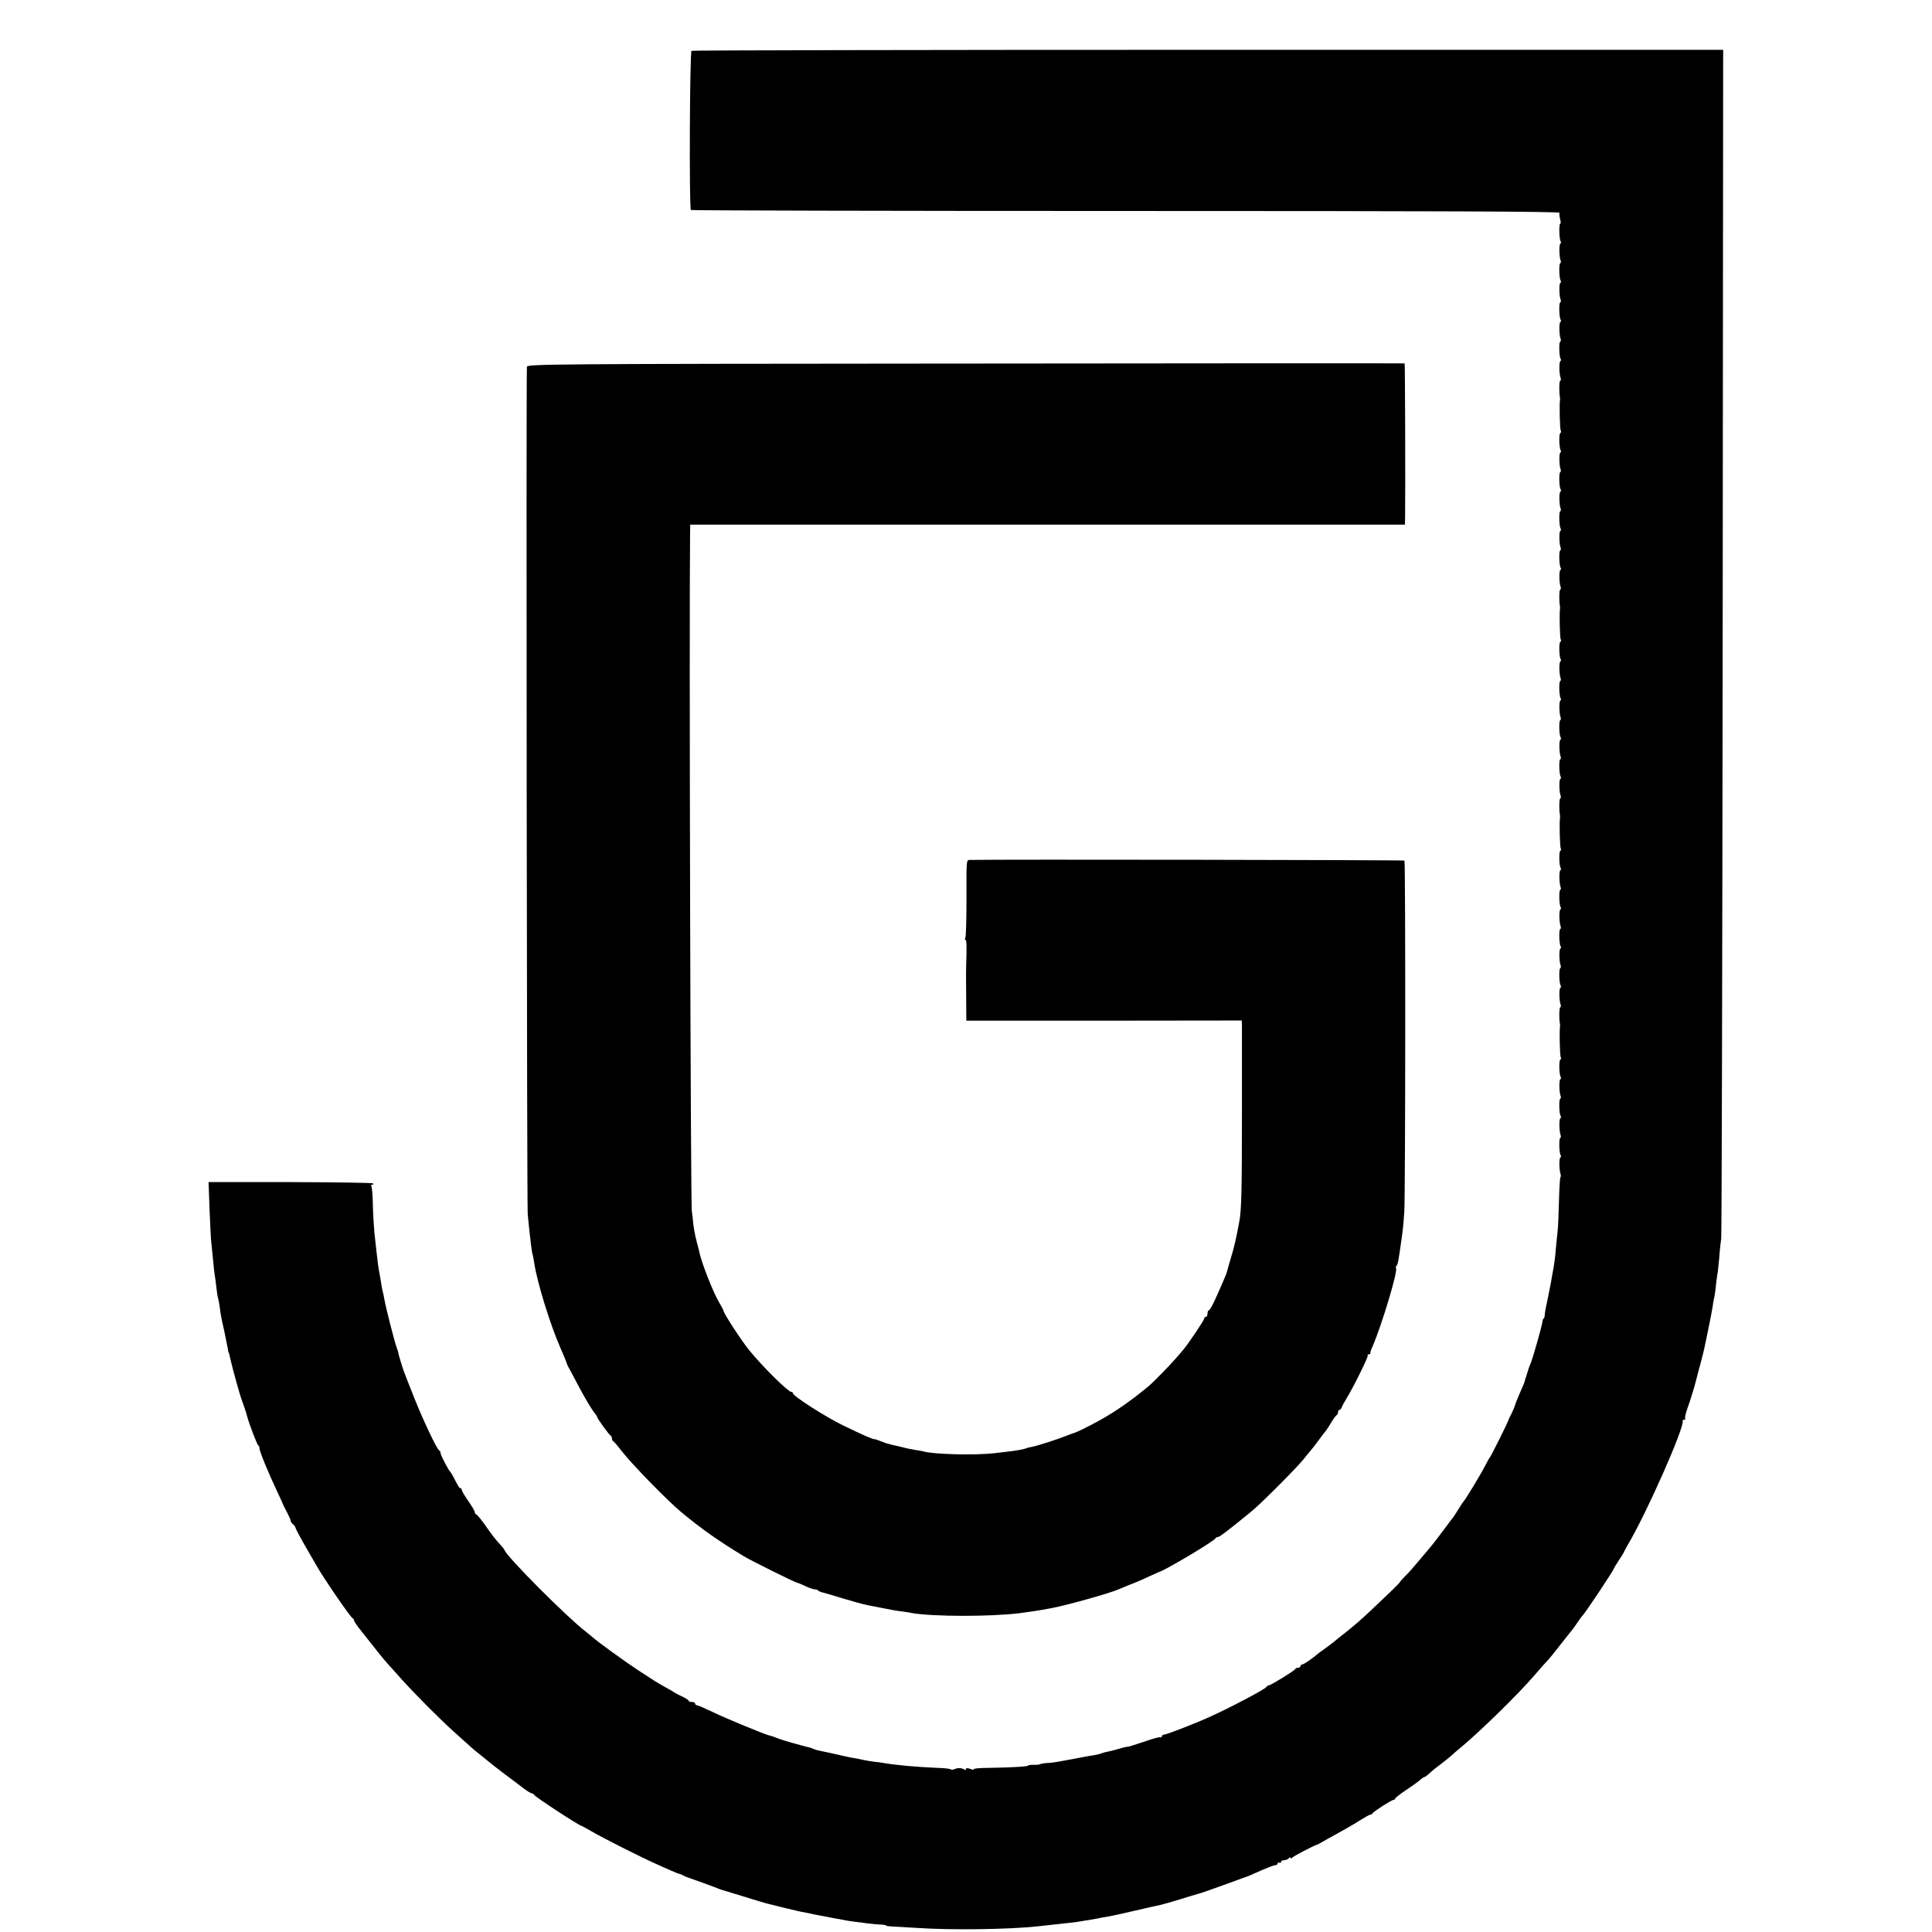 <?xml version="1.0" standalone="no"?>
<!DOCTYPE svg PUBLIC "-//W3C//DTD SVG 20010904//EN"
 "http://www.w3.org/TR/2001/REC-SVG-20010904/DTD/svg10.dtd">
<svg version="1.0" xmlns="http://www.w3.org/2000/svg"
 width="1184pt" height="1184pt" viewBox="0 0 1184 1184"
 preserveAspectRatio="xMidYMid meet">
<g transform="translate(0,1184) scale(0.1,-0.1)"
fill="#000000" stroke="none">
<path d="M4238 11529 c-11 -7 -15 -965 -4 -976 3 -3 1203 -6 2666 -6 1923 0
2660 -3 2657 -11 -2 -6 0 -23 4 -38 4 -16 5 -28 1 -28 -9 0 -7 -94 2 -108 3
-6 3 -13 -2 -16 -8 -5 -7 -79 2 -102 3 -7 2 -16 -3 -18 -8 -6 -6 -90 3 -105 4
-5 3 -12 -2 -15 -8 -5 -7 -79 2 -102 3 -7 2 -16 -3 -18 -8 -6 -6 -90 3 -105 4
-5 3 -12 -2 -15 -8 -5 -7 -79 2 -102 3 -7 2 -16 -3 -18 -8 -6 -6 -90 3 -105 4
-5 3 -12 -2 -15 -8 -5 -7 -79 2 -102 3 -7 2 -16 -3 -18 -6 -4 -7 -71 -1 -101
1 -5 1 -14 0 -20 -4 -23 -1 -176 5 -184 3 -5 2 -12 -3 -15 -9 -5 -7 -89 2
-105 4 -5 3 -12 -2 -15 -8 -5 -7 -79 2 -102 3 -7 2 -16 -3 -18 -8 -6 -6 -90 3
-105 4 -5 3 -12 -2 -15 -8 -5 -7 -79 2 -102 3 -7 2 -16 -3 -18 -8 -6 -6 -90 3
-105 4 -5 3 -12 -2 -15 -8 -5 -7 -79 2 -102 3 -7 2 -16 -3 -18 -8 -6 -6 -90 3
-105 4 -5 3 -12 -2 -15 -8 -5 -7 -79 2 -102 3 -7 2 -16 -3 -18 -6 -4 -7 -71
-1 -101 1 -5 1 -14 0 -20 -4 -23 -1 -176 5 -184 3 -5 2 -12 -3 -15 -9 -5 -7
-89 2 -105 4 -5 3 -12 -2 -15 -8 -5 -7 -79 2 -102 3 -7 2 -16 -3 -18 -8 -6 -6
-90 3 -105 4 -5 3 -12 -2 -15 -8 -5 -7 -79 2 -102 3 -7 2 -16 -3 -18 -8 -6 -6
-90 3 -105 4 -5 3 -12 -2 -15 -8 -5 -7 -79 2 -102 3 -7 2 -16 -3 -18 -8 -6 -6
-90 3 -105 4 -5 3 -12 -2 -15 -8 -5 -7 -79 2 -102 3 -7 2 -16 -3 -18 -6 -4 -7
-71 -1 -101 1 -5 1 -14 0 -20 -4 -23 -1 -176 5 -184 3 -5 2 -12 -3 -15 -9 -5
-7 -89 2 -105 4 -5 3 -12 -2 -15 -8 -5 -7 -79 2 -102 3 -7 2 -16 -3 -18 -8 -6
-6 -90 3 -105 4 -5 3 -12 -2 -15 -8 -5 -7 -79 2 -102 3 -7 2 -16 -3 -18 -8 -6
-6 -90 3 -105 4 -5 3 -12 -2 -15 -8 -5 -7 -79 2 -102 3 -7 2 -16 -3 -18 -8 -6
-6 -90 3 -105 4 -5 3 -12 -2 -15 -8 -5 -7 -79 2 -102 3 -7 2 -16 -3 -18 -6 -4
-7 -71 -1 -101 1 -5 1 -14 0 -20 -4 -23 -1 -176 5 -184 3 -5 2 -12 -3 -15 -9
-5 -7 -89 2 -105 4 -5 3 -12 -2 -15 -8 -5 -7 -79 2 -102 3 -7 2 -16 -3 -18 -8
-6 -6 -90 3 -105 4 -5 3 -12 -2 -15 -8 -5 -7 -79 2 -102 3 -7 2 -16 -3 -18 -8
-6 -6 -90 3 -105 4 -5 3 -12 -2 -15 -8 -5 -7 -79 2 -102 2 -6 2 -15 -1 -18 -3
-3 -7 -67 -9 -143 -2 -76 -5 -158 -8 -183 -3 -25 -7 -74 -11 -110 -5 -63 -10
-97 -20 -150 -3 -14 -7 -40 -10 -58 -3 -18 -13 -65 -21 -105 -9 -39 -17 -82
-17 -94 -1 -13 -4 -23 -7 -23 -3 0 -6 -8 -7 -18 -2 -23 -60 -229 -73 -257 -8
-18 -21 -58 -26 -77 -1 -5 -2 -9 -4 -10 -1 -2 -3 -10 -5 -18 -1 -8 -14 -40
-28 -70 -13 -30 -28 -66 -32 -80 -4 -14 -15 -38 -23 -55 -9 -16 -16 -32 -17
-35 0 -9 -108 -225 -114 -230 -3 -3 -17 -27 -31 -55 -26 -51 -120 -206 -130
-215 -3 -3 -17 -23 -30 -45 -13 -22 -28 -44 -32 -50 -5 -5 -25 -33 -46 -61
-38 -52 -89 -118 -107 -138 -5 -6 -32 -38 -60 -71 -27 -33 -64 -75 -82 -92
-18 -18 -33 -35 -33 -37 0 -3 -28 -31 -61 -63 -34 -32 -87 -83 -119 -113 -58
-55 -96 -88 -159 -138 -19 -15 -51 -40 -71 -57 -21 -16 -48 -37 -60 -45 -12
-8 -28 -19 -34 -25 -31 -27 -86 -65 -95 -65 -6 0 -11 -4 -11 -10 0 -5 -6 -10
-14 -10 -8 0 -16 -3 -18 -8 -4 -10 -150 -100 -162 -100 -5 0 -12 -5 -15 -10
-10 -15 -220 -126 -351 -185 -81 -37 -262 -107 -275 -107 -8 0 -15 -5 -15 -11
0 -5 -4 -8 -8 -5 -4 3 -52 -10 -105 -29 -53 -18 -97 -31 -97 -30 0 2 -15 -1
-32 -6 -38 -11 -62 -18 -97 -25 -14 -3 -28 -7 -32 -9 -4 -3 -24 -7 -44 -11
-21 -3 -47 -8 -59 -10 -23 -5 -100 -19 -161 -30 -22 -4 -53 -8 -70 -8 -16 -1
-34 -4 -40 -7 -5 -3 -25 -5 -42 -4 -18 0 -33 -2 -33 -5 0 -6 -109 -12 -247
-14 -50 0 -89 -4 -86 -8 2 -5 -7 -4 -21 2 -18 6 -26 6 -26 -1 0 -6 -6 -7 -12
-2 -17 10 -39 10 -59 1 -9 -4 -19 -4 -23 -1 -3 4 -39 8 -79 9 -134 6 -248 16
-332 30 -16 3 -44 7 -60 8 -17 2 -46 7 -65 11 -19 5 -44 9 -55 11 -11 1 -42 8
-70 14 -27 6 -59 14 -70 16 -11 2 -30 6 -42 9 -13 3 -32 7 -43 9 -11 3 -24 7
-28 10 -5 3 -19 7 -33 10 -30 7 -148 40 -171 49 -43 17 -54 20 -64 22 -29 7
-258 101 -341 141 -50 24 -96 44 -102 44 -6 0 -11 5 -11 10 0 6 -9 10 -20 10
-11 0 -20 3 -20 8 0 4 -19 16 -43 27 -23 11 -44 22 -47 25 -3 3 -25 16 -50 29
-25 14 -56 32 -70 41 -14 9 -59 39 -100 65 -69 45 -251 176 -276 200 -6 5 -25
21 -43 35 -119 92 -483 457 -500 502 -1 5 -13 19 -25 32 -29 31 -46 53 -96
124 -24 34 -48 62 -52 62 -4 0 -8 5 -8 12 0 7 -18 38 -40 69 -22 32 -40 62
-40 68 0 6 -3 11 -8 11 -7 0 -13 10 -42 66 -8 16 -17 31 -20 34 -12 10 -60
103 -60 115 0 8 -4 15 -9 17 -12 4 -95 178 -149 313 -39 99 -54 135 -57 145
-1 3 -4 12 -8 20 -10 27 -37 115 -36 120 0 3 -5 19 -11 35 -13 35 -66 243 -75
295 -3 19 -8 42 -11 51 -2 9 -7 32 -9 50 -3 19 -7 45 -10 59 -6 28 -12 75 -19
140 -3 25 -8 74 -12 110 -3 35 -8 110 -9 166 -1 56 -5 106 -9 113 -4 6 -2 11
5 11 7 0 9 3 5 8 -4 4 -233 7 -508 8 l-500 0 6 -165 c4 -91 8 -179 10 -196 2
-16 7 -66 11 -110 4 -44 9 -89 11 -100 2 -11 7 -45 10 -75 3 -30 8 -58 9 -61
2 -3 7 -28 11 -55 7 -55 6 -50 30 -159 9 -44 18 -89 20 -100 1 -11 3 -20 4
-20 2 0 5 -14 14 -53 10 -46 58 -218 66 -237 8 -20 32 -91 36 -110 9 -35 60
-171 67 -173 4 -2 7 -10 7 -18 0 -17 54 -149 106 -259 21 -44 38 -82 39 -85 0
-3 12 -25 25 -50 13 -25 23 -48 22 -52 -1 -3 5 -12 13 -18 8 -7 15 -16 15 -20
0 -5 25 -53 56 -107 31 -54 63 -109 71 -123 39 -71 212 -324 225 -328 4 -2 8
-8 8 -14 0 -5 21 -35 46 -66 67 -84 66 -83 104 -131 19 -24 44 -54 55 -66 11
-12 51 -56 89 -99 82 -91 238 -248 326 -326 33 -30 74 -67 90 -81 15 -14 45
-39 66 -55 20 -16 42 -34 48 -39 6 -6 49 -39 96 -75 47 -35 102 -76 122 -92
20 -15 41 -28 47 -28 5 0 11 -4 13 -8 4 -12 280 -192 293 -192 2 0 28 -14 57
-31 57 -35 314 -164 391 -198 26 -12 68 -31 94 -42 26 -12 52 -22 58 -23 5 -1
16 -5 23 -10 7 -4 25 -11 40 -16 28 -9 156 -56 182 -67 8 -3 20 -7 25 -8 6 -2
62 -19 125 -38 63 -20 133 -41 155 -46 22 -5 67 -17 101 -25 34 -8 72 -17 85
-20 13 -2 58 -11 99 -20 41 -8 89 -17 105 -20 17 -3 44 -8 60 -11 17 -4 44 -8
60 -10 17 -2 55 -7 85 -11 30 -4 70 -8 87 -8 18 -1 33 -3 33 -6 0 -3 17 -5 38
-6 20 -1 91 -5 157 -9 205 -14 560 -9 735 10 19 2 55 6 80 9 107 11 157 17
185 22 17 3 39 7 50 8 11 2 34 6 50 9 17 4 46 9 65 12 19 3 94 19 165 36 72
17 141 32 155 35 14 3 68 18 120 34 53 17 105 32 115 35 11 2 76 25 145 50 69
25 130 47 135 49 16 5 46 17 114 48 35 15 70 28 77 28 8 0 14 5 14 11 0 5 5 7
10 4 6 -3 10 -1 10 4 0 6 8 11 18 11 10 0 23 5 30 12 7 7 12 8 12 2 0 -5 3 -5
8 1 6 9 138 77 152 80 3 0 10 3 15 7 15 9 82 46 145 81 30 17 79 45 108 64 29
18 56 33 61 33 5 0 11 3 13 8 4 10 116 82 128 82 5 0 10 4 10 8 0 4 28 26 62
49 35 23 74 51 87 62 13 12 27 21 30 21 4 0 20 12 37 28 16 15 48 40 70 56 21
16 48 38 59 48 11 10 31 28 45 39 118 96 364 336 465 454 33 39 67 77 75 85 9
8 44 51 78 95 35 44 69 88 77 97 7 9 22 29 32 45 10 15 24 35 32 43 17 17 191
279 191 287 0 3 14 25 30 50 16 24 30 46 30 48 0 2 13 27 29 54 115 195 344
713 333 754 -1 4 3 7 10 7 6 0 9 3 5 6 -3 3 2 29 12 58 20 54 48 147 56 181 2
11 14 54 25 95 11 41 22 84 24 95 2 11 13 63 24 115 11 52 23 115 27 140 3 25
8 52 11 61 2 8 6 37 9 65 2 27 7 59 9 71 3 13 8 60 12 105 3 46 9 99 12 118 3
19 7 1666 9 3660 l3 3625 -3156 0 c-1736 0 -3161 -3 -3166 -6z"/>
<path d="M5918 9612 c-2551 -2 -2688 -3 -2689 -20 -5 -102 0 -5137 5 -5192 4
-41 9 -91 11 -110 3 -19 6 -54 9 -78 3 -23 7 -50 10 -60 3 -9 7 -33 10 -52 17
-116 96 -372 158 -515 22 -49 40 -94 41 -100 2 -5 6 -15 9 -21 4 -5 29 -53 57
-106 47 -89 87 -157 111 -185 5 -7 10 -15 10 -18 0 -8 74 -110 82 -113 5 -2 8
-10 8 -17 0 -7 3 -15 8 -17 4 -1 30 -32 57 -67 62 -79 279 -301 360 -368 127
-105 228 -176 383 -270 46 -28 318 -163 329 -163 4 -1 26 -9 48 -20 22 -11 47
-19 56 -20 9 0 19 -3 23 -7 3 -4 12 -8 19 -10 7 -1 65 -18 130 -38 113 -33
133 -39 195 -50 15 -3 50 -10 77 -15 28 -6 68 -13 90 -15 22 -3 50 -7 62 -10
128 -23 488 -23 663 -1 70 9 117 17 140 21 14 3 39 7 55 10 84 15 360 92 410
115 11 5 43 18 70 29 28 10 77 31 110 47 33 15 62 28 65 29 31 6 341 190 348
207 2 4 8 8 13 8 12 0 48 27 203 153 58 46 286 275 326 326 19 24 40 49 45 55
6 6 27 34 47 61 21 28 41 55 46 60 4 6 19 28 32 50 13 22 28 42 32 43 4 2 8
10 8 18 0 8 4 14 9 14 5 0 11 8 15 18 3 9 16 33 28 52 42 68 136 258 130 264
-3 3 0 6 6 6 7 0 11 3 10 8 -1 4 5 23 14 42 56 129 157 465 143 478 -3 3 -1
10 4 16 8 10 12 33 27 141 2 17 6 45 9 64 3 19 8 75 11 125 7 116 8 2145 1
2152 -4 4 -2500 8 -2664 4 -21 0 -21 -1 -20 -233 0 -128 -3 -238 -7 -245 -4
-7 -4 -12 1 -12 7 0 8 -42 4 -160 -1 -14 -1 -95 0 -180 l1 -155 844 0 844 1 1
-31 c0 -16 0 -255 0 -530 0 -476 -3 -602 -16 -670 -21 -112 -29 -149 -52 -225
-14 -47 -25 -86 -25 -87 1 -3 -37 -92 -75 -175 -15 -32 -30 -58 -35 -58 -4 0
-8 -9 -8 -20 0 -11 -4 -20 -10 -20 -5 0 -10 -4 -10 -10 0 -10 -96 -153 -128
-191 -11 -13 -30 -35 -42 -49 -32 -38 -144 -153 -171 -175 -115 -95 -209 -160
-314 -217 -72 -39 -132 -68 -150 -72 -5 -2 -23 -8 -40 -15 -49 -20 -176 -61
-208 -67 -17 -3 -33 -7 -37 -9 -8 -5 -61 -15 -105 -20 -16 -2 -59 -7 -95 -11
-113 -13 -369 -7 -430 11 -8 2 -31 7 -50 9 -19 3 -55 10 -80 17 -25 6 -54 13
-65 15 -31 8 -38 10 -68 22 -16 7 -32 12 -37 12 -13 0 -66 23 -190 83 -105 50
-310 181 -310 198 0 5 -5 9 -11 9 -19 0 -177 156 -258 256 -49 60 -160 231
-158 244 0 3 -11 23 -24 45 -35 56 -112 251 -123 312 -2 10 -9 36 -15 58 -14
53 -22 101 -26 150 -2 22 -5 40 -5 40 -8 0 -17 3631 -11 4155 l1 55 2190 0
2190 0 1 50 c2 174 0 937 -3 938 -1 1 -1212 1 -2690 -1z"/>
</g>
</svg>
